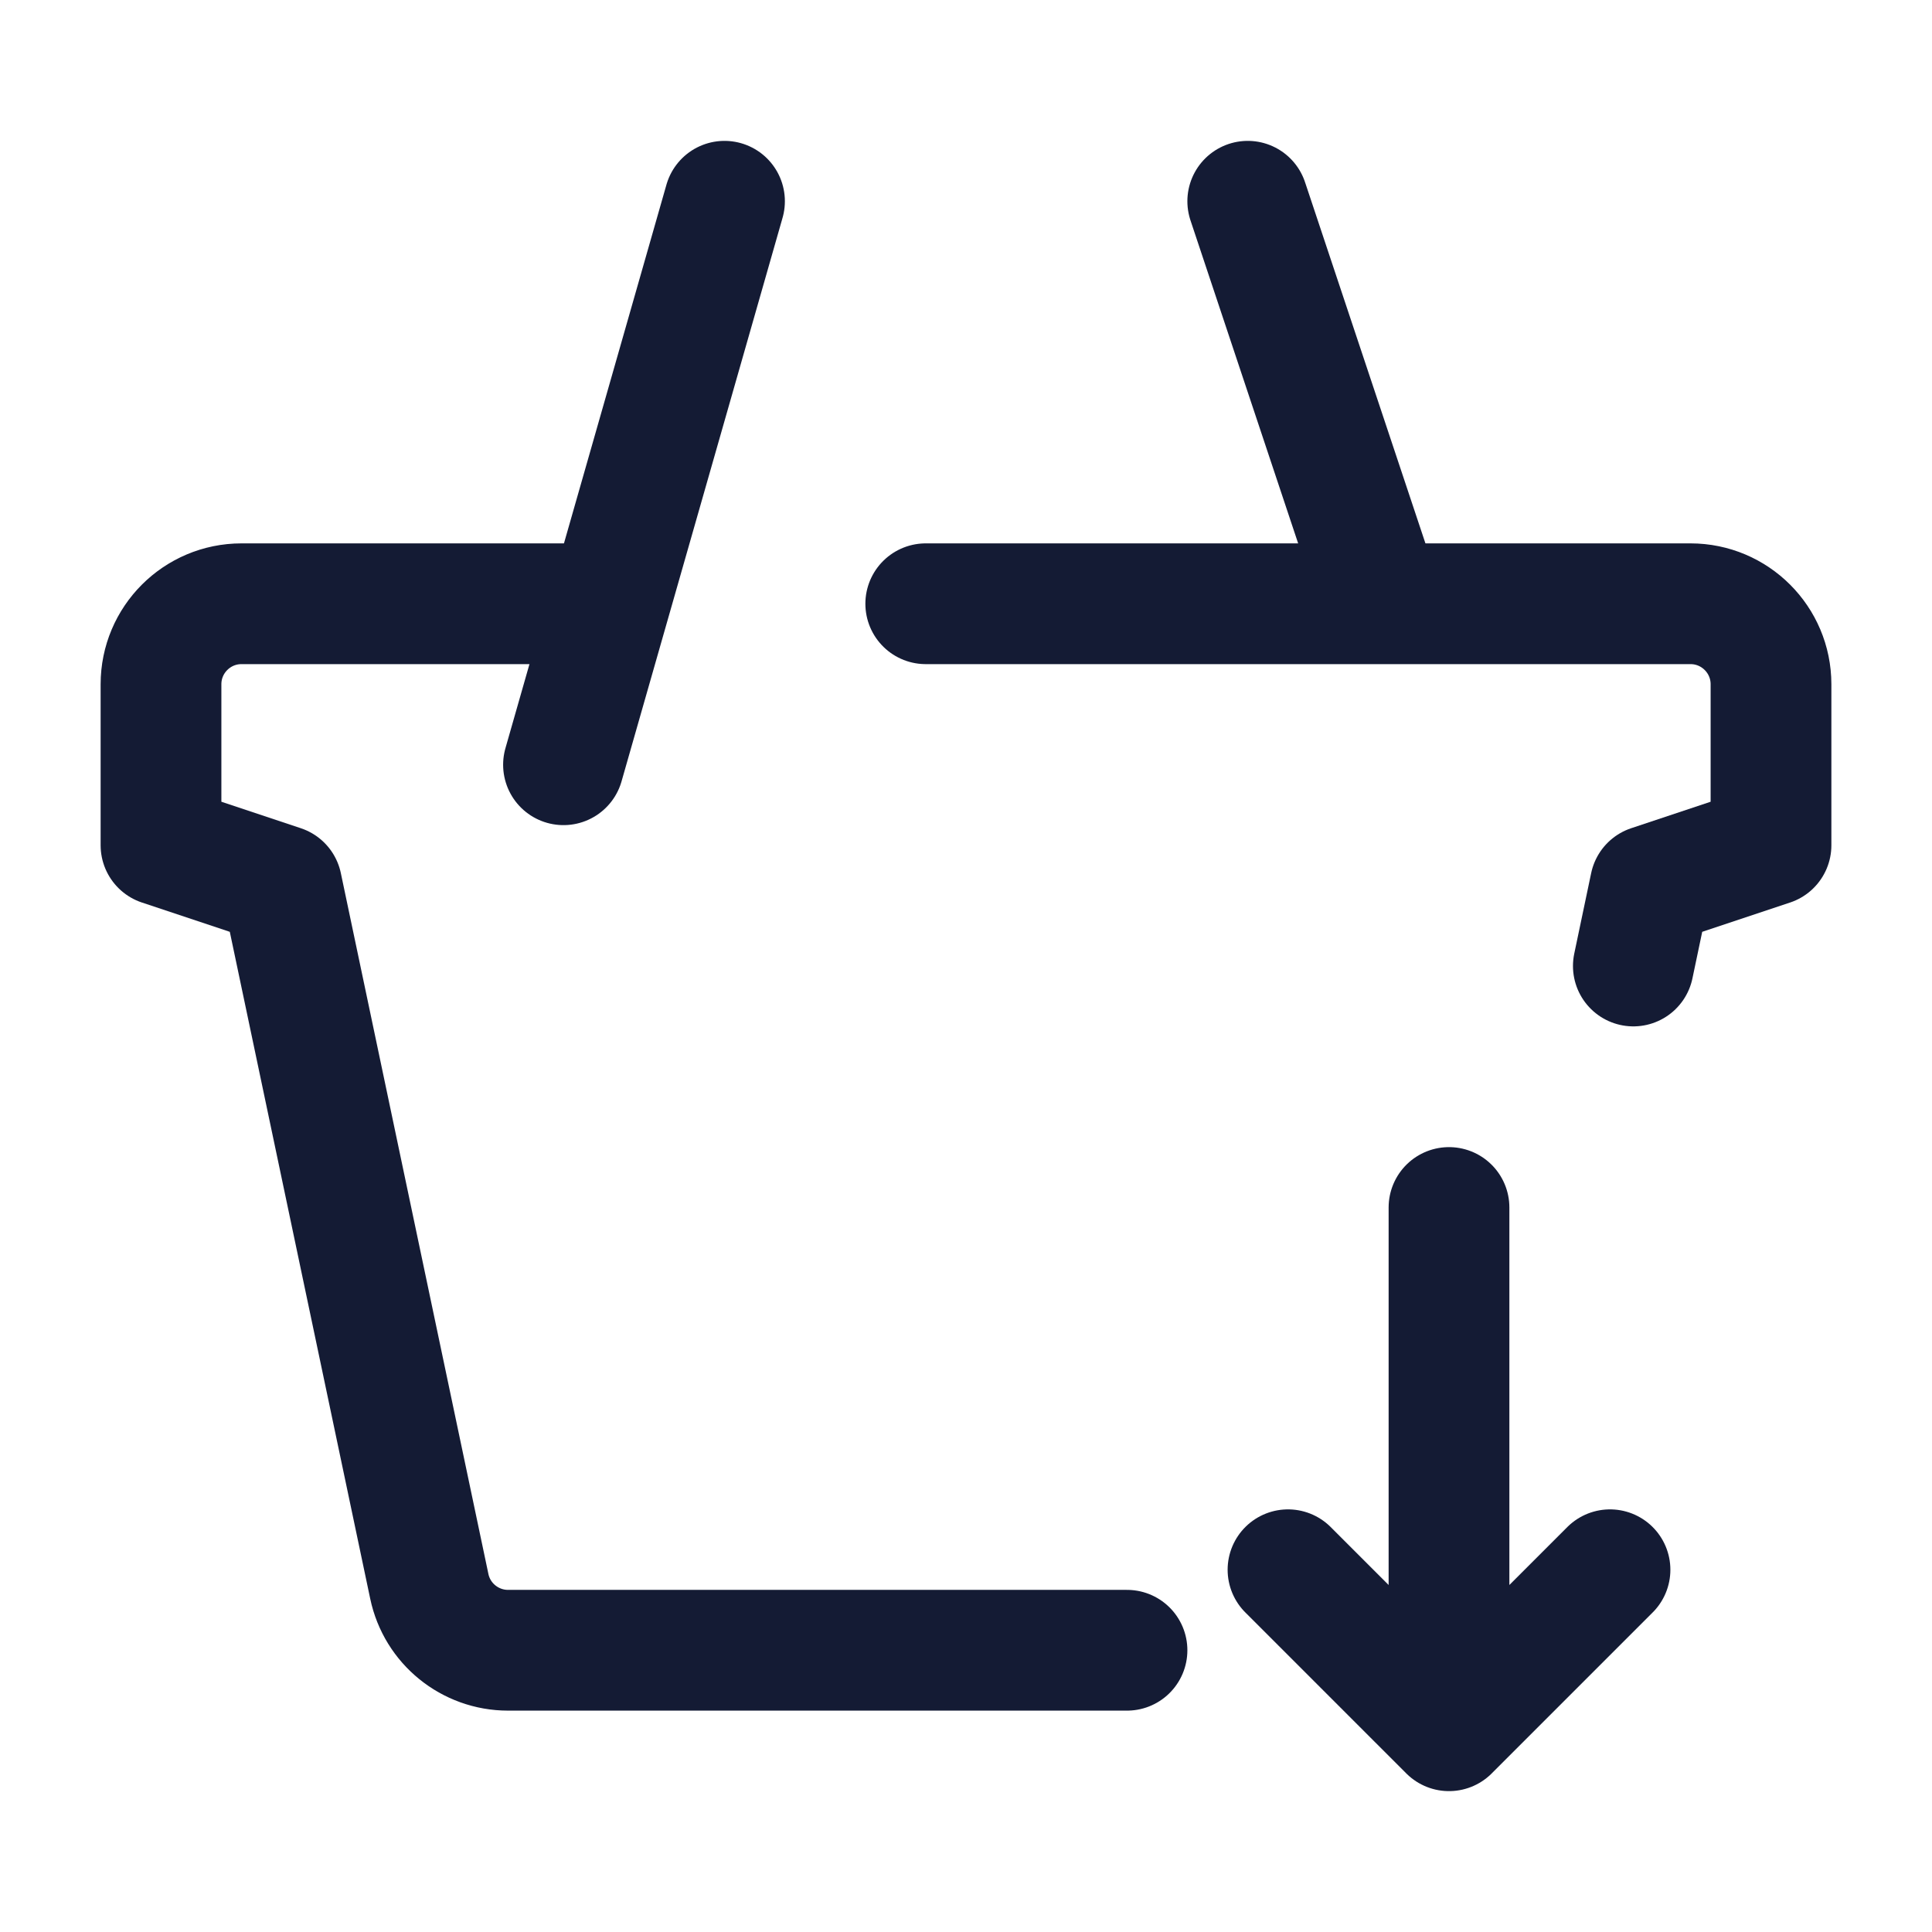 <svg width="24" height="24" viewBox="0 0 24 24" fill="none" xmlns="http://www.w3.org/2000/svg">
<path d="M7 9.5L9 2.5M15.5 2.5L17 7" stroke="#141B34" stroke-width="1.5" stroke-linecap="round" stroke-linejoin="round"/>
<path d="M11.5 7.5H21C21.552 7.5 22 7.948 22 8.5V10.5L20.5 11L20.29 12M7.5 7.5H3C2.448 7.5 2 7.948 2 8.5V10.5L3.5 11L5.333 19.706C5.43 20.169 5.839 20.5 6.311 20.5H14" stroke="#141B34" stroke-width="1.5" stroke-linecap="round" stroke-linejoin="round"/>
<path d="M16 19.5L18 21.5L20 19.5M18 15V20.889" stroke="#141B34" stroke-width="1.5" stroke-linecap="round" stroke-linejoin="round"/>
</svg>
